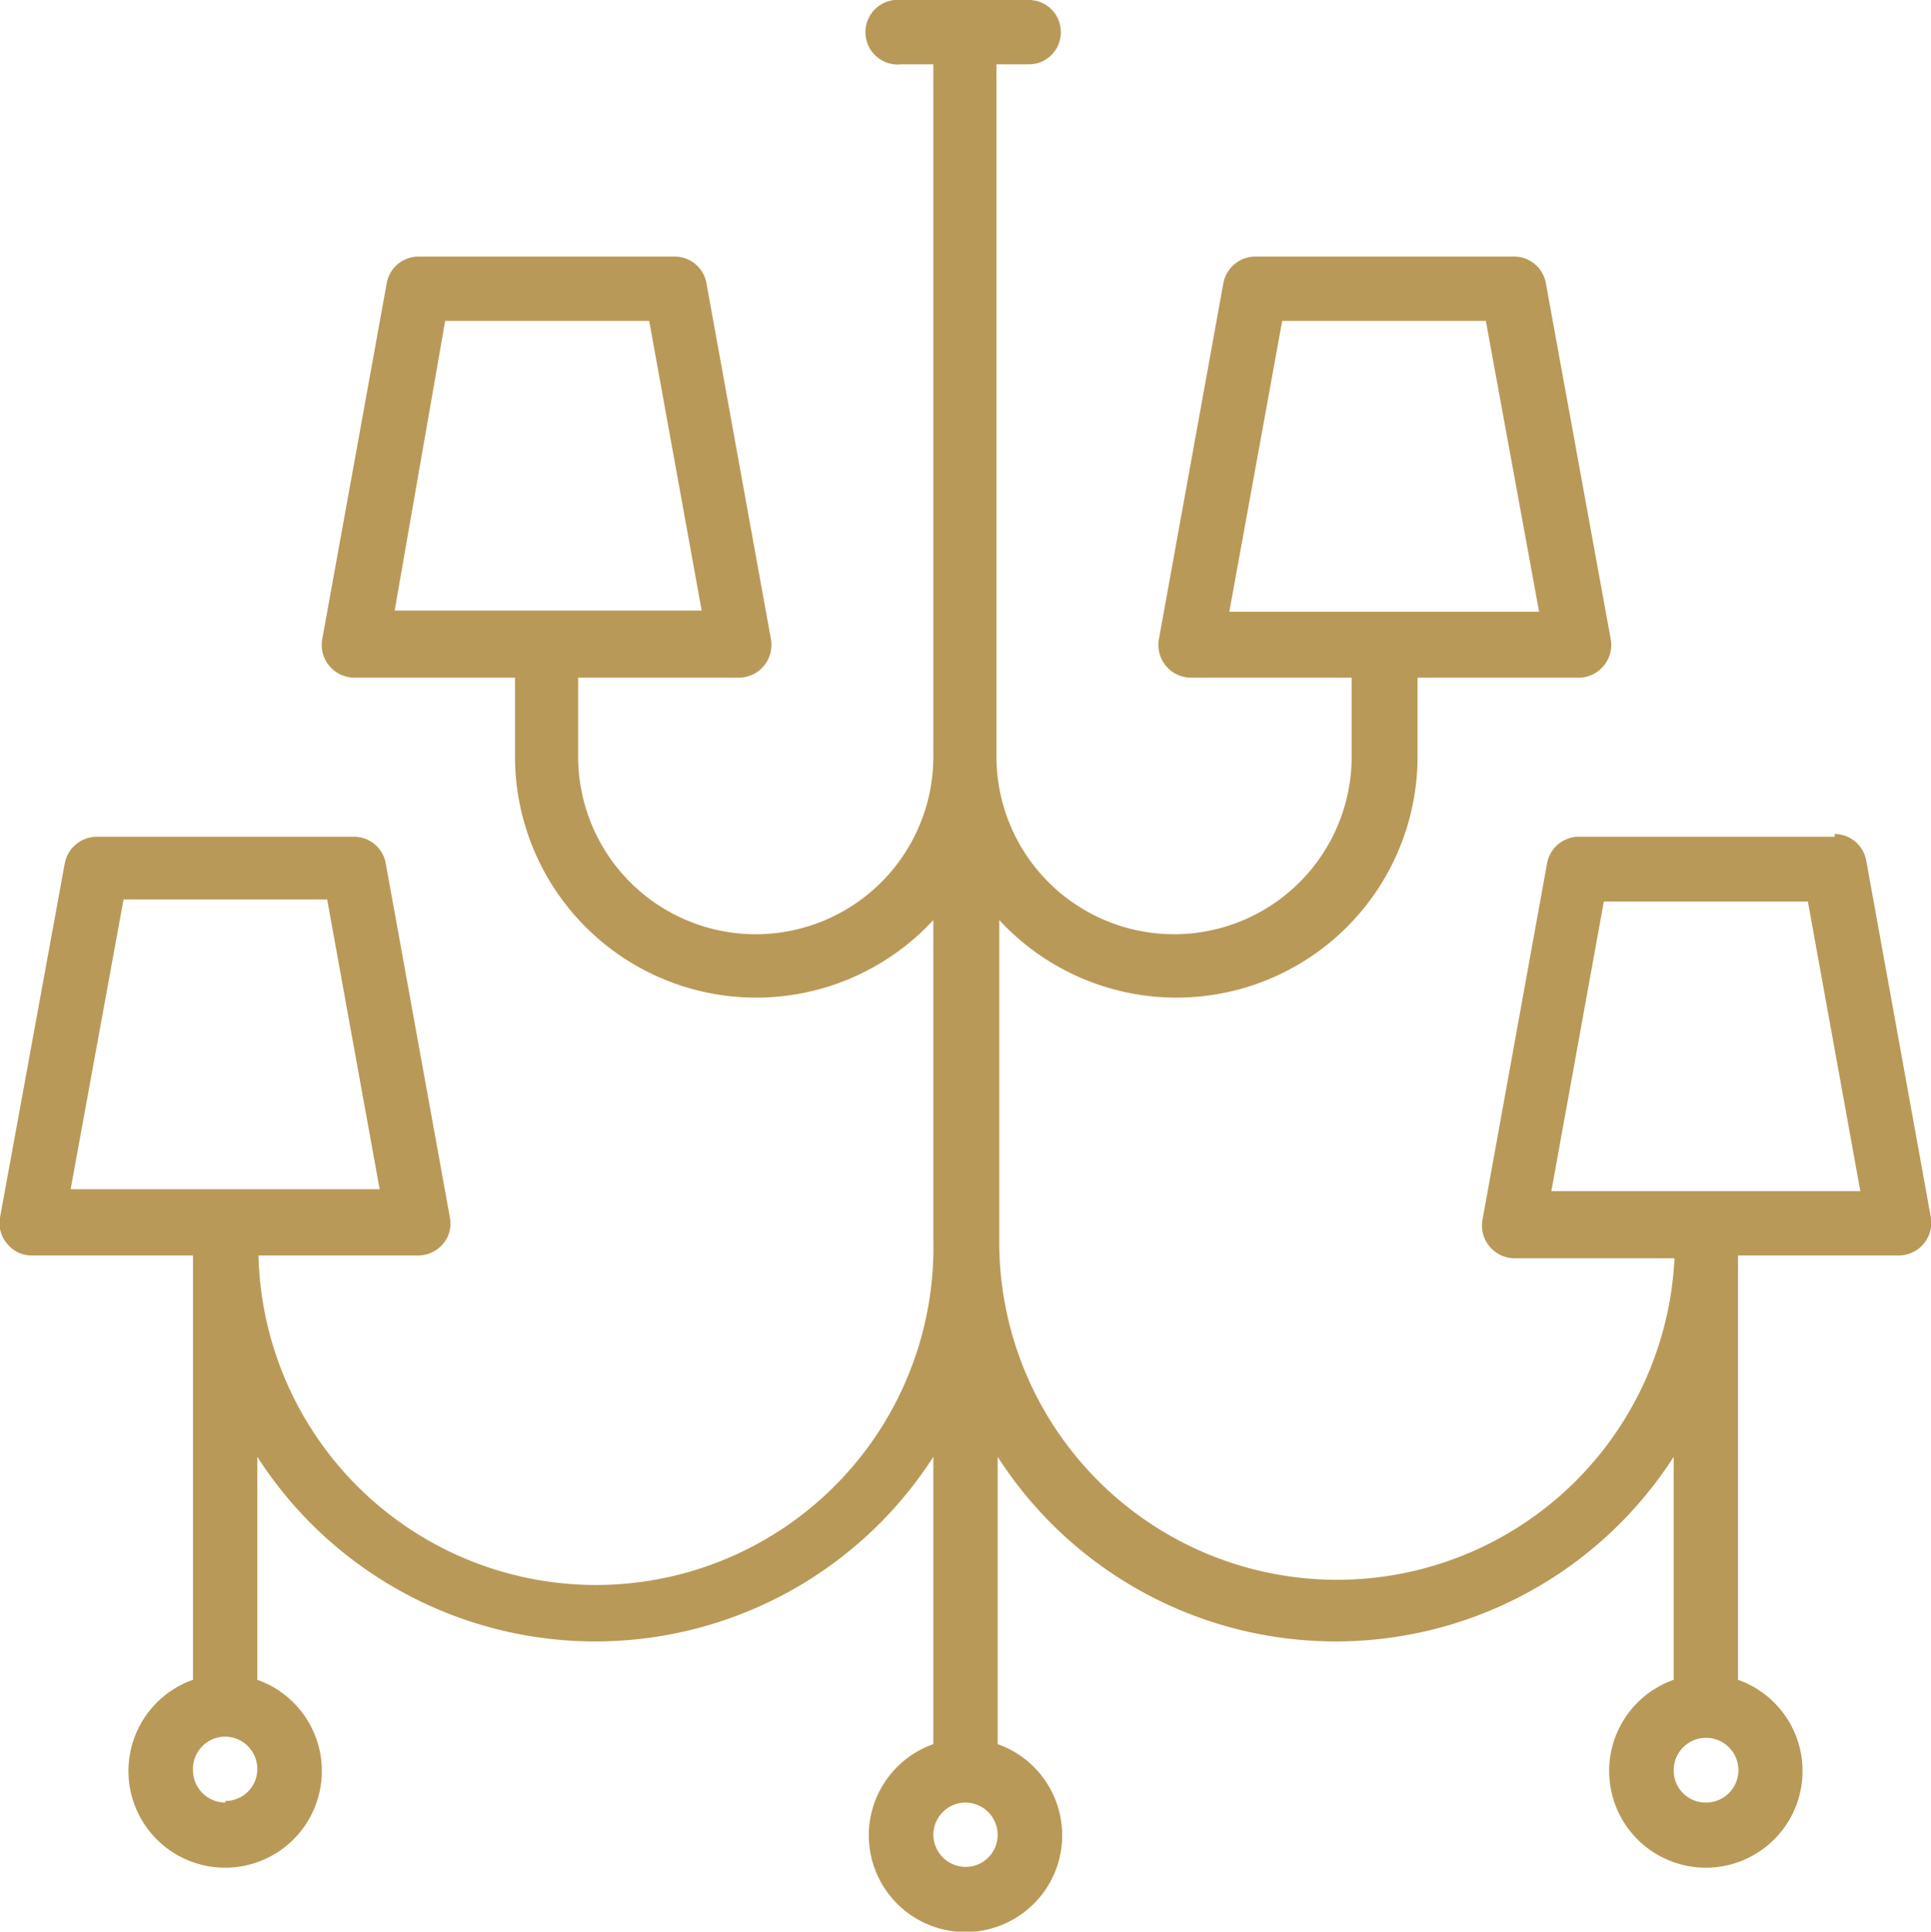 <svg xmlns="http://www.w3.org/2000/svg" viewBox="0 0 48.93 48.94"><defs><style>.cls-1{fill:#b99957;}</style></defs><title>lights</title><g id="Capa_2" data-name="Capa 2"><g id="Capa_1-2" data-name="Capa 1"><path class="cls-1" d="M46.49,21.2H40a.82.82,0,0,0-.8.68l-1.63,9a.83.83,0,0,0,.8,1h4.06a8.56,8.56,0,0,1-17.11-.41V23.31a6.11,6.11,0,0,0,10.6-4.14v-2H40a.83.83,0,0,0,.81-1l-1.64-9a.82.82,0,0,0-.8-.67H31.81a.83.83,0,0,0-.81.67l-1.63,9a.83.83,0,0,0,.81,1h4.07v2a4.49,4.49,0,0,1-9,0V1.63h.82a.81.81,0,0,0,.81-.81A.81.81,0,0,0,26.1,0H22.84a.82.82,0,1,0,0,1.63h.81V19.17a4.49,4.49,0,0,1-9,0v-2h4.08a.83.83,0,0,0,.8-1l-1.63-9a.82.82,0,0,0-.8-.67H10.6a.82.82,0,0,0-.8.67l-1.63,9a.83.83,0,0,0,.8,1h4.08v2a6.11,6.11,0,0,0,10.6,4.14V31.4a8.55,8.55,0,0,1-17.1.41H10.6a.83.83,0,0,0,.63-.3.79.79,0,0,0,.17-.66l-1.63-9A.82.82,0,0,0,9,21.2H2.45a.83.83,0,0,0-.81.68L0,30.85a.8.8,0,0,0,.18.66.8.8,0,0,0,.63.3H4.89V42.56a2.45,2.45,0,1,0,1.63,0V36.91a10.18,10.18,0,0,0,17.13,0v7.28a2.45,2.45,0,1,0,1.63,0V36.91a10.18,10.18,0,0,0,17.13,0v5.65a2.45,2.45,0,1,0,1.63,0V31.81h4.08a.83.83,0,0,0,.8-1l-1.63-9a.82.82,0,0,0-.8-.68m-14-13h5.16L39,15.5H31.15Zm-21.21,0h5.17l1.33,7.34H10Zm-9.49,22,1.34-7.34H8.29l1.33,7.34ZM5.71,45.67a.82.82,0,0,1-.82-.81A.82.82,0,0,1,5.71,44a.82.82,0,0,1,.81.82.81.81,0,0,1-.81.81M24.47,47.3a.82.82,0,0,1-.82-.81.82.82,0,0,1,.82-.82.82.82,0,0,1,.81.82.81.81,0,0,1-.81.81m18.75-1.63a.81.81,0,0,1-.81-.81.82.82,0,1,1,.81.81M39.31,30.18l1.33-7.34h5.17l1.33,7.34Z"/></g></g></svg>